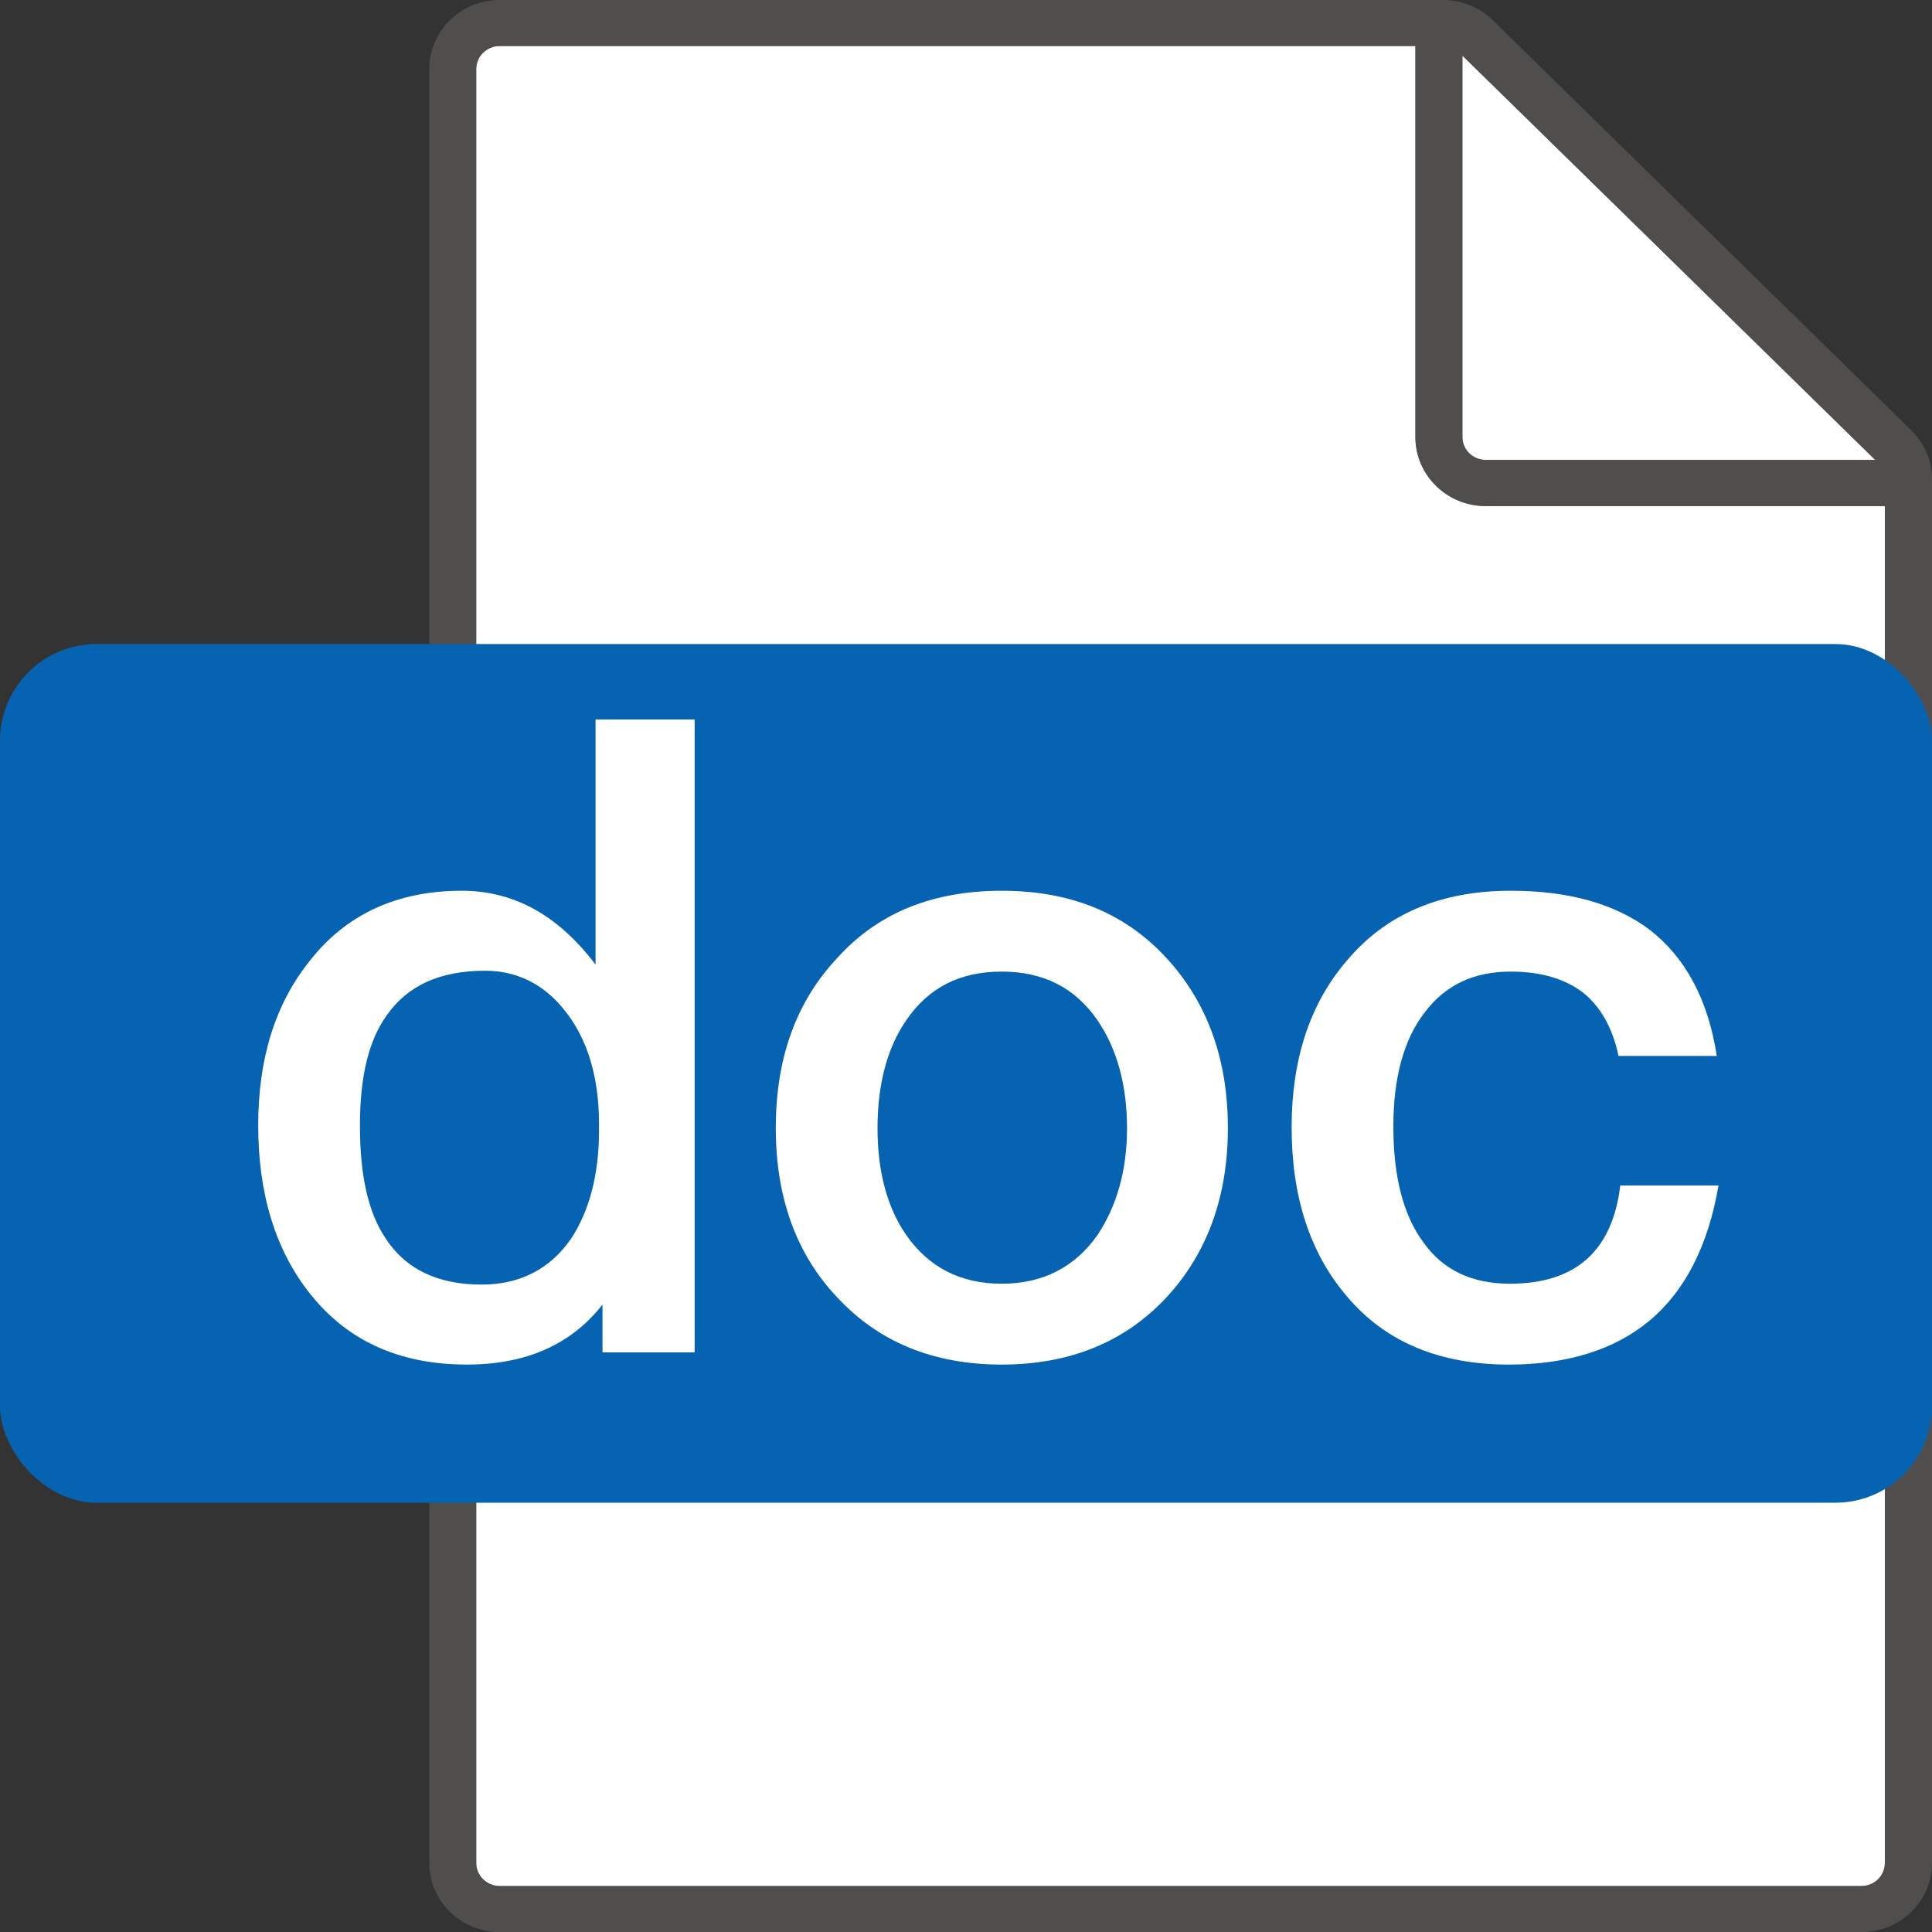 <?xml version="1.0" encoding="UTF-8"?>
<svg width="20px" height="20px" viewBox="0 0 20 20" version="1.1" xmlns="http://www.w3.org/2000/svg" xmlns:xlink="http://www.w3.org/1999/xlink">
    <rect x="0" y="0" width="20" height="20" fill="#333333" stroke="none"/>
    <title>doc</title>
    <g id="文件图标" stroke="none" stroke-width="1" fill="none" fill-rule="evenodd">
        <g id="编组-3">
            <g id="编组" transform="translate(4.444, 0)" fill-rule="nonzero">
                <path d="M0.729,19.524 L14.826,19.524 C14.96,19.524 15.068,19.417 15.068,19.286 L15.068,5.239 L10.937,5.239 C10.534,5.239 10.208,4.919 10.208,4.524 L10.208,0.476 L0.729,0.476 C0.665,0.476 0.603,0.501 0.557,0.546 C0.511,0.59 0.486,0.651 0.486,0.714 L0.486,19.286 C0.486,19.417 0.595,19.524 0.729,19.524 Z" id="路径" fill="#FFFFFF"></path>
                <path d="M14.968,4.761 L10.695,0.576 L10.695,4.524 C10.695,4.656 10.803,4.761 10.937,4.761 L14.968,4.761 L14.968,4.761 Z" id="路径" fill="#FFFFFF"></path>
                <path d="M15.341,4.454 L11.01,0.21 C10.873,0.075 10.687,-0.001 10.492,9.2146362e-06 L0.729,9.2146362e-06 C0.326,9.2146362e-06 0,0.32 0,0.714 L0,19.286 C0,19.68 0.326,20 0.729,20 L14.826,20 C15.229,20 15.556,19.68 15.556,19.286 L15.556,4.959 C15.556,4.769 15.478,4.588 15.341,4.454 Z M10.694,0.574 L14.968,4.761 L10.937,4.761 C10.803,4.761 10.694,4.656 10.694,4.524 L10.694,0.574 Z M14.826,19.524 L0.729,19.524 C0.665,19.524 0.603,19.499 0.557,19.454 C0.511,19.41 0.486,19.349 0.486,19.286 L0.486,0.714 C0.486,0.583 0.595,0.476 0.729,0.476 L10.208,0.476 L10.208,4.524 C10.208,4.919 10.534,5.239 10.937,5.239 L15.068,5.239 L15.068,19.286 C15.068,19.417 14.96,19.524 14.826,19.524 L14.826,19.524 Z" id="形状" fill="#605E5C" opacity="0.64"></path>
            </g>
            <rect id="矩形" fill="#0563B2" x="0" y="6.667" width="20" height="8.889" rx="1"></rect>
            <g id="doc" transform="translate(2.673, 7.448)" fill="#FFFFFF" fill-rule="nonzero">
                <path d="M3.492,0 L3.492,2.538 C3.105,2.025 2.646,1.773 2.106,1.773 C1.44,1.773 0.909,2.016 0.531,2.502 C0.171,2.952 0,3.519 0,4.203 C0,4.914 0.18,5.499 0.54,5.949 C0.927,6.435 1.467,6.678 2.16,6.678 C2.772,6.678 3.24,6.471 3.564,6.057 L3.564,6.552 L4.518,6.552 L4.518,0 L3.492,0 Z M2.349,2.601 C2.673,2.601 2.952,2.736 3.168,3.006 C3.402,3.294 3.528,3.69 3.528,4.185 L3.528,4.257 C3.528,4.707 3.429,5.085 3.24,5.373 C3.024,5.688 2.709,5.85 2.313,5.85 C1.854,5.85 1.521,5.688 1.314,5.364 C1.134,5.094 1.053,4.707 1.053,4.203 C1.053,3.699 1.143,3.321 1.332,3.06 C1.548,2.754 1.881,2.601 2.349,2.601 Z" id="形状"></path>
                <path d="M7.698,1.773 C6.987,1.773 6.42,1.998 5.997,2.466 C5.565,2.925 5.358,3.51 5.358,4.23 C5.358,4.941 5.565,5.526 5.988,5.976 C6.42,6.444 6.987,6.678 7.698,6.678 C8.4,6.678 8.976,6.444 9.408,5.976 C9.822,5.526 10.038,4.941 10.038,4.23 C10.038,3.51 9.822,2.925 9.399,2.466 C8.967,1.998 8.4,1.773 7.698,1.773 Z M7.698,2.61 C8.121,2.61 8.454,2.772 8.688,3.114 C8.886,3.402 8.994,3.78 8.994,4.23 C8.994,4.671 8.886,5.04 8.688,5.337 C8.454,5.67 8.121,5.841 7.698,5.841 C7.266,5.841 6.942,5.67 6.708,5.337 C6.51,5.049 6.411,4.68 6.411,4.23 C6.411,3.78 6.51,3.402 6.708,3.114 C6.942,2.772 7.266,2.61 7.698,2.61 Z" id="形状"></path>
                <path d="M12.966,1.773 C12.237,1.773 11.67,2.016 11.265,2.502 C10.887,2.943 10.698,3.519 10.698,4.221 C10.698,4.941 10.887,5.526 11.274,5.976 C11.67,6.444 12.228,6.678 12.948,6.678 C13.551,6.678 14.037,6.525 14.397,6.228 C14.766,5.922 15.009,5.454 15.117,4.824 L14.1,4.824 C14.019,5.499 13.641,5.841 12.957,5.841 C12.561,5.841 12.264,5.697 12.066,5.418 C11.85,5.13 11.751,4.725 11.751,4.212 C11.751,3.708 11.859,3.312 12.075,3.033 C12.291,2.745 12.588,2.61 12.966,2.61 C13.272,2.61 13.524,2.682 13.713,2.826 C13.893,2.97 14.019,3.186 14.082,3.483 L15.099,3.483 C15.009,2.898 14.775,2.466 14.406,2.178 C14.046,1.908 13.569,1.773 12.966,1.773 Z" id="路径"></path>
            </g>
        </g>
    </g>
</svg>